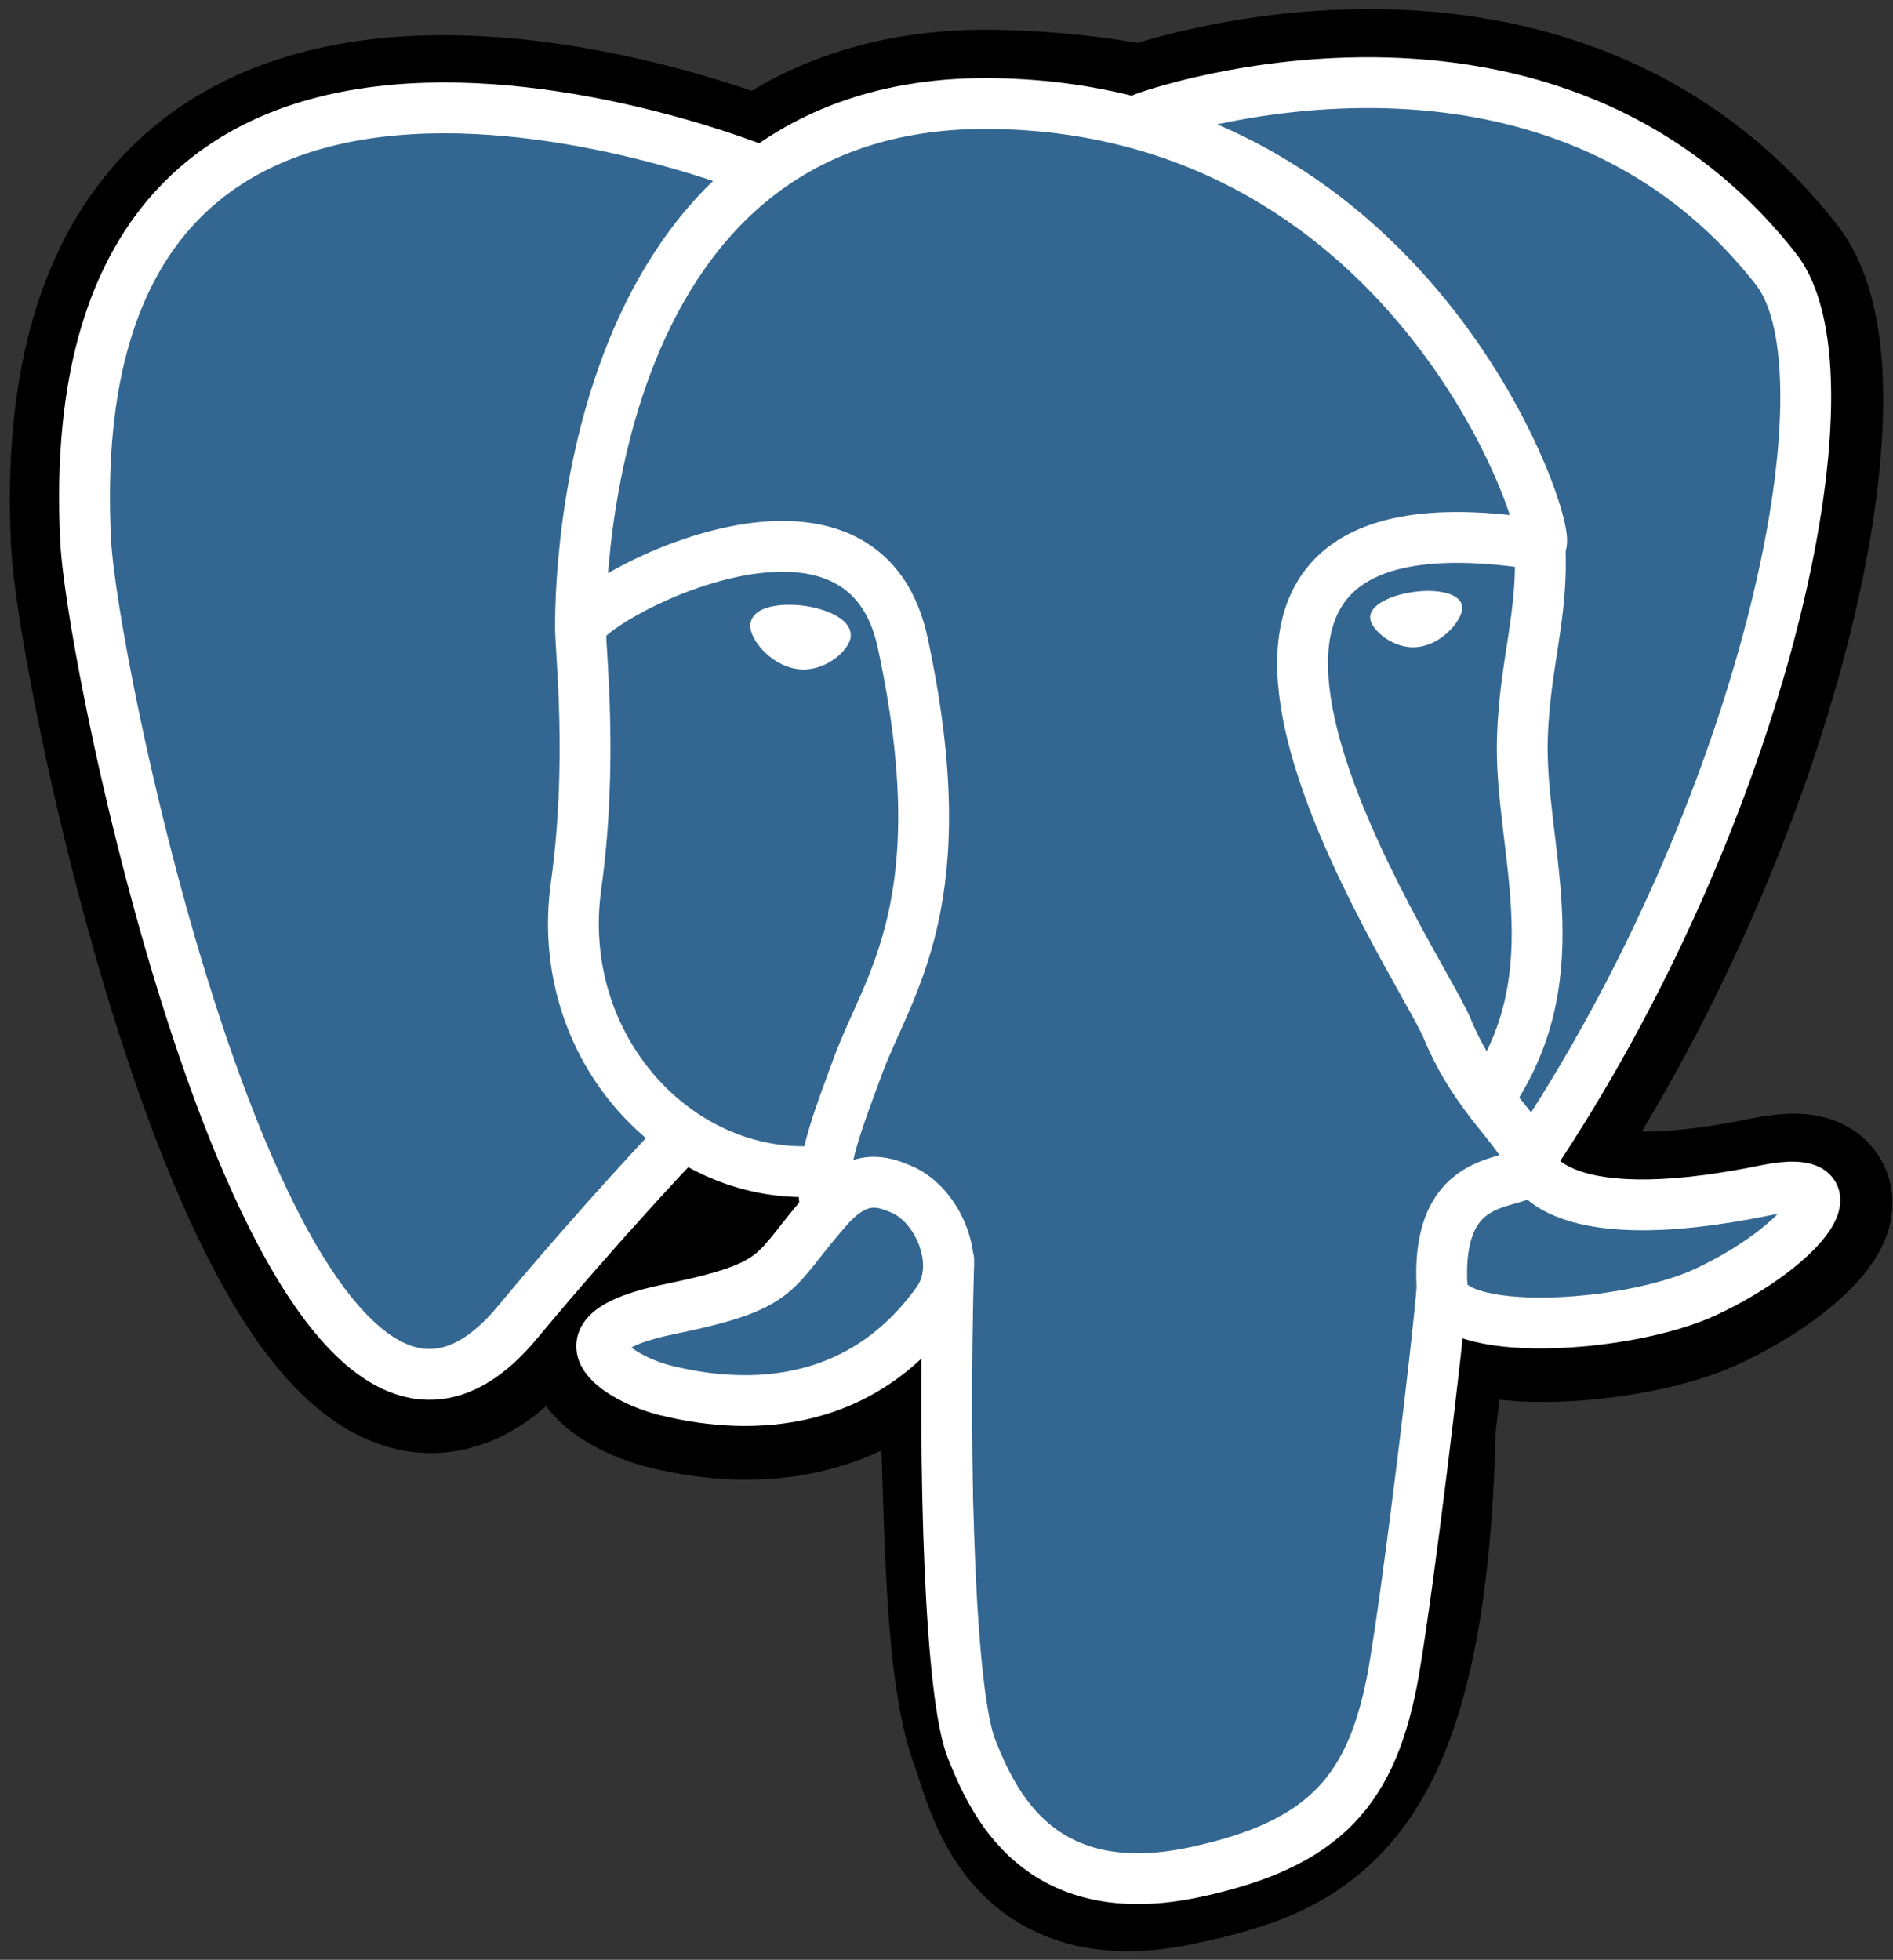 <?xml version="1.0" encoding="utf-8"?>
<!-- Generator: Adobe Illustrator 24.3.0, SVG Export Plug-In . SVG Version: 6.00 Build 0)  -->
<svg version="1.1" id="Layer_1" xmlns="http://www.w3.org/2000/svg" xmlns:xlink="http://www.w3.org/1999/xlink" x="0px" y="0px"
	 viewBox="0 0 464.3 480.6" style="enable-background:new 0 0 464.3 480.6;" xml:space="preserve">
<rect x="0" y="0" width="464.3" height="480.6" fill="#333333" stroke="none"/>
<style type="text/css">
	.st0{stroke:#000000;stroke-width:37.395;}
	.st1{fill:#336791;}
	.st2{fill:none;stroke:#FFFFFF;stroke-width:12.465;stroke-linecap:round;stroke-linejoin:round;}
	.st3{fill:none;stroke:#FFFFFF;stroke-width:12.465;stroke-linecap:round;stroke-linejoin:bevel;}
	.st4{fill:#FFFFFF;stroke:#FFFFFF;stroke-width:4.155;}
	.st5{fill:#FFFFFF;stroke:#FFFFFF;stroke-width:2.078;}
	.st6{fill:none;stroke:#FFFFFF;stroke-width:3;stroke-linecap:round;stroke-linejoin:round;}
</style>
<g id="orginal">
</g>
<g id="Layer_x0020_3">
	<path class="st0" d="M348.2,349.6c3-25.4,2.1-29.1,21-25l4.8,0.4c14.5,0.7,33.6-2.3,44.7-7.5c24.1-11.2,38.3-29.8,14.6-24.9
		c-54.1,11.2-57.8-7.2-57.8-7.2c57.1-84.8,81-192.4,60.4-218.7c-56.2-71.8-153.5-37.9-155.2-37l-0.5,0.1
		c-10.7-2.2-22.7-3.5-36.1-3.8c-24.5-0.4-43.1,6.4-57.2,17.1c0,0-173.6-71.5-165.5,90c1.7,34.4,49.2,259.9,105.9,191.8
		c20.7-24.9,40.7-46,40.7-46c9.9,6.6,21.8,10,34.3,8.8l1-0.8c-0.3,3.1-0.2,6.1,0.4,9.7c-14.6,16.3-10.3,19.2-39.5,25.2
		c-29.5,6.1-12.2,16.9-0.9,19.8c13.7,3.4,45.5,8.3,67-21.8l-0.9,3.4c5.7,4.6,5.3,32.9,6.2,53.2c0.8,20.3,2.2,39.2,6.3,50.3
		c4.1,11.1,9,39.9,47.4,31.6C321.4,451.5,346,441.6,348.2,349.6"/>
	<path class="st1" d="M433.4,292.6c-54.1,11.2-57.8-7.2-57.8-7.2c57.1-84.8,81-192.4,60.4-218.7c-56.2-71.8-153.6-37.9-155.2-37
		l-0.5,0.1c-10.7-2.2-22.7-3.5-36.1-3.8c-24.5-0.4-43.1,6.4-57.1,17.1c0,0-173.6-71.5-165.5,90c1.7,34.4,49.2,259.9,105.9,191.8
		c20.7-24.9,40.7-46,40.7-46c9.9,6.6,21.8,10,34.3,8.8l1-0.8c-0.3,3.1-0.2,6.1,0.4,9.7c-14.6,16.3-10.3,19.2-39.5,25.2
		c-29.5,6.1-12.2,16.9-0.9,19.8c13.7,3.4,45.5,8.3,67-21.8l-0.9,3.4c5.7,4.6,9.7,29.8,9.1,52.7c-0.7,22.9-1.1,38.6,3.4,50.8
		c4.5,12.3,9,39.9,47.4,31.6c32.1-6.9,48.7-24.7,51-54.4c1.6-21.1,5.4-18,5.6-36.9l3-8.9c3.4-28.6,0.5-37.9,20.3-33.6l4.8,0.4
		c14.5,0.7,33.6-2.3,44.7-7.5C442.8,306.3,457.1,287.7,433.4,292.6L433.4,292.6z"/>
	<path class="st2" d="M232.7,309c-1.5,53.3,0.4,106.9,5.6,119.9c5.2,13,16.4,38.4,54.8,30.2c32.1-6.9,43.7-20.2,48.8-49.5
		c3.7-21.6,10.9-81.6,11.8-93.9"/>
	<path class="st2" d="M186.7,42c0,0-173.7-71-165.7,90.5c1.7,34.4,49.2,259.9,105.9,191.8c20.7-24.9,39.4-44.5,39.4-44.5"/>
	<path class="st2" d="M280.6,29c-6,1.9,96.6-37.5,155,37c20.6,26.3-3.3,133.9-60.4,218.7"/>
	<path class="st3" d="M375.2,284.7c0,0,3.7,18.3,57.8,7.2c23.7-4.9,9.4,13.7-14.6,24.9c-19.7,9.2-64,11.5-64.7-1.1
		C351.8,283,377,292.9,375.2,284.7c-1.6-7.4-12.9-14.6-20.3-32.6c-6.5-15.7-89.1-136.4,22.9-118.5c4.1-0.8-29.2-106.5-134-108.2
		C139,23.7,142.4,154.2,142.4,154.2"/>
	<path class="st2" d="M203.4,295.9c-14.6,16.3-10.3,19.2-39.5,25.2c-29.5,6.1-12.2,16.9-0.9,19.8c13.7,3.4,45.5,8.3,67-21.8
		c6.5-9.2,0-23.8-9-27.5C216.7,289.8,210.9,287.6,203.4,295.9L203.4,295.9z"/>
	<path class="st2" d="M202.4,295.6c-1.5-9.6,3.2-21,8.1-34.4c7.4-20,24.6-40.1,10.9-103.6c-10.2-47.4-78.9-9.9-79-3.4
		c0,6.4,3.1,32.5-1.1,63c-5.6,39.7,25.3,73.3,60.8,69.9"/>
	<path class="st4" d="M186.1,153.2c-0.3,2.2,4,8,9.7,8.8c5.6,0.8,10.4-3.8,10.8-6c0.3-2.2-4-4.6-9.7-5.4
		C191.2,149.9,186.4,151,186.1,153.2L186.1,153.2z"/>
	<path class="st5" d="M357.6,148.8c0.3,2.2-4,8-9.7,8.8c-5.6,0.8-10.5-3.8-10.8-6c-0.3-2.2,4-4.6,9.7-5.4S357.3,146.6,357.6,148.8
		L357.6,148.8z"/>
	<path class="st2" d="M377.7,133.6c0.9,17.2-3.7,28.9-4.3,47.2c-0.9,26.6,12.7,57.1-7.7,87.6"/>
	<path class="st6" d="M0.5,65.6"/>
</g>
</svg>
